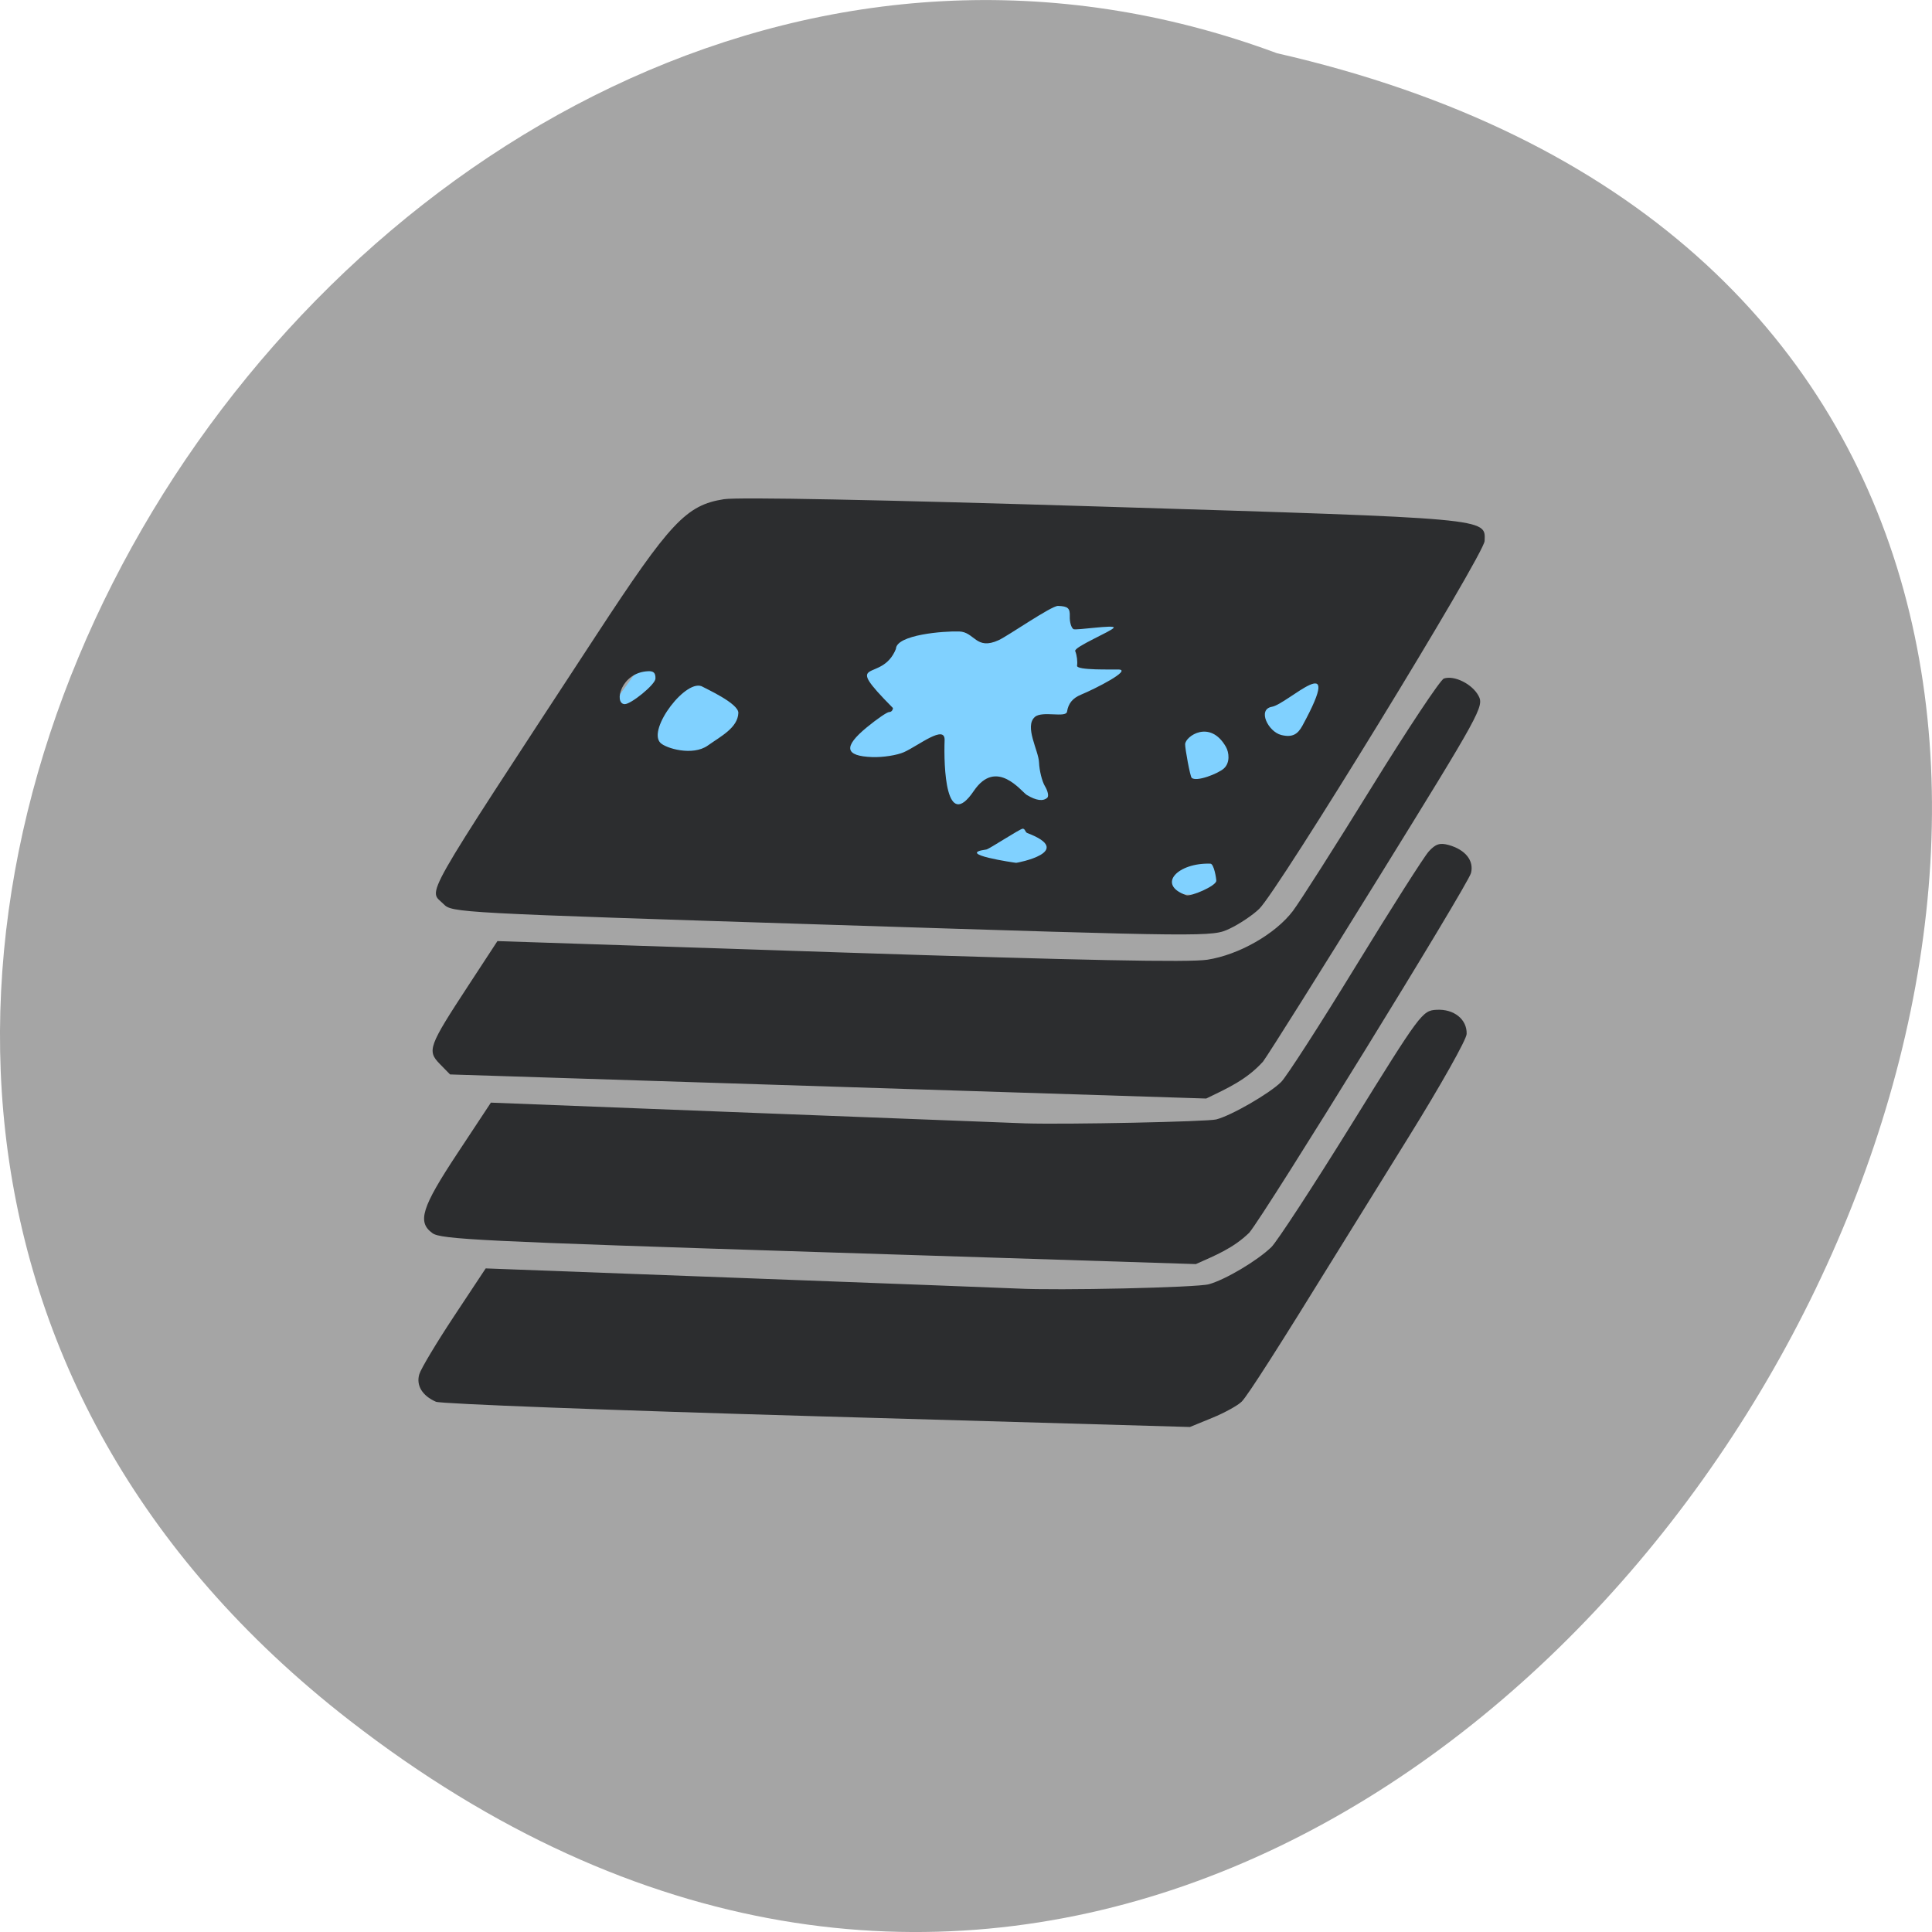<svg xmlns="http://www.w3.org/2000/svg" viewBox="0 0 256 256"><g fill="#a5a5a5" color="#000"><path d="M 205.08,1023.89 C 51.53,1143.02 -107.87,846.34 82.23,802.95 201.95,758.49 318.87,935.6 205.08,1023.89 z" transform="matrix(-1 0 0 1 251.43 -795.9)"/></g><g transform="matrix(0.574 0.02 -0.02 0.549 46.5 45.966)"><path d="m 83.88 47.31 c 40.12 0 117.74 -3.31 157.86 -3.31 0 21.301 -20.676 54.841 -36.31 80.95 -40.12 0 -121.11 0.687 -161.23 0.687 0 -21.301 31.26 -53.591 39.676 -78.33 z" fill="#80d1ff"/><path d="m 28.465 253.56 c -3.216 -1.327 -4.752 -3.783 -4.069 -6.506 0.341 -1.358 3.724 -7.776 7.517 -14.263 l 6.898 -11.794 l 59.844 0.166 c 32.914 0.092 61.19 0.192 62.844 0.223 9.422 0.178 41.49 -1.745 44.2 -2.65 3.781 -1.265 10.889 -6.04 14.05 -9.446 1.236 -1.33 9.113 -14.99 17.504 -30.356 14.952 -27.381 15.323 -27.944 18.596 -28.26 4.02 -0.386 7.153 2.058 7.153 5.584 0 1.349 -5.575 12.642 -12.388 25.1 -6.813 12.453 -13.855 25.342 -15.648 28.642 -12.667 23.313 -19.396 35.24 -20.731 36.754 -0.852 0.965 -3.841 2.835 -6.641 4.156 l -5.091 2.402 l -86 0.545 c -47.3 0.3 -86.92 0.167 -88.03 -0.295 z m -2.215 -40.6 c -3.655 -2.562 -2.74 -6.073 5.074 -19.464 l 7.294 -12.5 l 60.44 0.26 c 33.24 0.143 61.57 0.255 62.941 0.249 9.54 -0.044 41.964 -1.927 44 -2.556 3.458 -1.067 12.05 -6.685 14.64 -9.567 1.177 -1.312 8.445 -14.09 16.15 -28.386 7.705 -14.3 14.874 -27.08 15.93 -28.404 1.493 -1.869 2.501 -2.258 4.53 -1.749 3.907 0.981 6.02 3.548 5.408 6.566 -0.593 2.911 -44.594 83.923 -48.12 88.59 -3.569 3.871 -7.523 5.688 -12.04 7.995 l -87 0.27 c -77.889 0.242 -87.24 0.105 -89.25 -1.307 z m 0.253 -40.87 c -3.067 -3.067 -2.739 -4.125 5.909 -19.09 l 6.355 -11 l 78.967 -0.148 c 55.98 -0.105 80.68 -0.49 84.87 -1.324 7.206 -1.437 15.451 -6.757 19.288 -12.446 1.514 -2.245 9.206 -15.936 17.09 -30.425 7.887 -14.489 14.996 -26.595 15.796 -26.902 2.37 -0.91 6.552 1.08 8.112 3.859 1.405 2.503 0.705 3.96 -21.388 44.487 -12.562 23.04 -23.909 43.526 -25.21 45.514 -3.648 4.534 -7.919 6.687 -12.788 9.385 l -87.27 0.271 l -87.27 0.271 z m -0.476 -38.567 c -3.556 -3.556 -6.04 1.418 32.92 -66.03 16.12 -27.909 19.691 -32.18 28.328 -33.914 3.296 -0.66 35.595 -1.175 87.44 -1.392 89.83 -0.377 88.29 -0.466 88.29 5.071 0 3.272 -44.618 85.944 -48.883 90.58 -1.439 1.563 -4.417 3.813 -6.617 5 -3.999 2.158 -4.01 2.158 -91.72 2.435 -86.955 0.274 -87.74 0.258 -89.75 -1.75 z m 177.97 -12.09 c 0 -0.518 -0.675 -4.085 -1.5 -4.085 -7.467 0 -12.348 5.503 -5.301 7.808 1.049 0.343 6.801 -2.462 6.801 -3.723 z m -44 -9.941 c -0.491 -0.175 -0.477 -1 -1.059 -1 -0.582 0 -7.601 5.213 -8.212 5.323 -7.431 1.336 6.737 2.965 6.98 2.965 0.243 0 13.763 -3.201 2.291 -7.288 z m 4.337 -8.67 c 0.369 -0.369 0.085 -1.606 -0.631 -2.75 -0.715 -1.144 -1.421 -3.704 -1.568 -5.688 -0.213 -2.875 -3.731 -8.538 -1.355 -10.914 1.64 -1.64 7.203 0.035 7.385 -1.561 0.228 -1.998 1.188 -3.31 3.082 -4.213 3.322 -1.585 11.571 -6.382 8.458 -6.382 -1.38 0 -9.762 0.6 -9.617 -0.571 0.119 -0.963 -0.126 -2.537 -0.544 -3.5 -0.418 -0.963 8.374 -5.162 8.684 -5.969 0.31 -0.807 -8.748 1.017 -9.274 0.692 -0.526 -0.325 -0.956 -1.689 -0.956 -3.03 0 -2 -0.499 -2.441 -2.789 -2.441 -1.534 0 -11.232 7.615 -13.411 8.756 -5.179 2.713 -5.571 -1.78 -9.182 -1.767 -3.513 0.013 -14.429 1.294 -14.429 4.731 -2.959 8.65 -12.787 1.888 -0.189 14.28 0 0.55 -0.375 1 -0.834 1 -0.458 0 -2.718 1.739 -5.02 3.865 -5.327 4.918 -4.858 7.135 1.511 7.135 2.443 0 5.713 -0.657 7.266 -1.46 3.325 -1.719 9.258 -7.118 9.258 -3.202 0 6.276 1.01 22.23 7.16 11.965 4.942 -8.245 10.987 -0.205 12.245 0.526 2.214 1.285 3.8 1.453 4.751 0.502 z m 40.463 -8.53 c 1.419 -1.419 1.087 -3.899 0.284 -5.248 -3.887 -6.532 -9.414 -2.202 -9.414 -0.28 0 1.022 1.41 7.66 1.777 8.03 1.061 1.061 6.05 -1.191 7.354 -2.498 z m -119.18 -1.192 c 2.943 -2.348 6.777 -4.541 6.777 -8.12 0 -2.305 -7.84 -5.642 -8.377 -5.973 -3.736 -2.309 -12.517 10.659 -9.357 13.819 1.296 1.296 7.551 2.993 10.957 0.275 z m 136.93 -9.776 c 9.447 -19.796 -3.551 -5.11 -7.182 -4.313 -3.416 0.75 -0.642 6.05 2.379 6.723 2.587 0.575 3.803 -0.313 4.803 -2.41 z m -149.55 -5.906 c 0 -1.431 -0.522 -1.835 -1.739 -1.739 -6.307 0.502 -7.708 8.135 -5.146 8.135 1.431 0 6.884 -4.965 6.884 -6.396 z" fill="#2c2d2f"/></g></svg>
